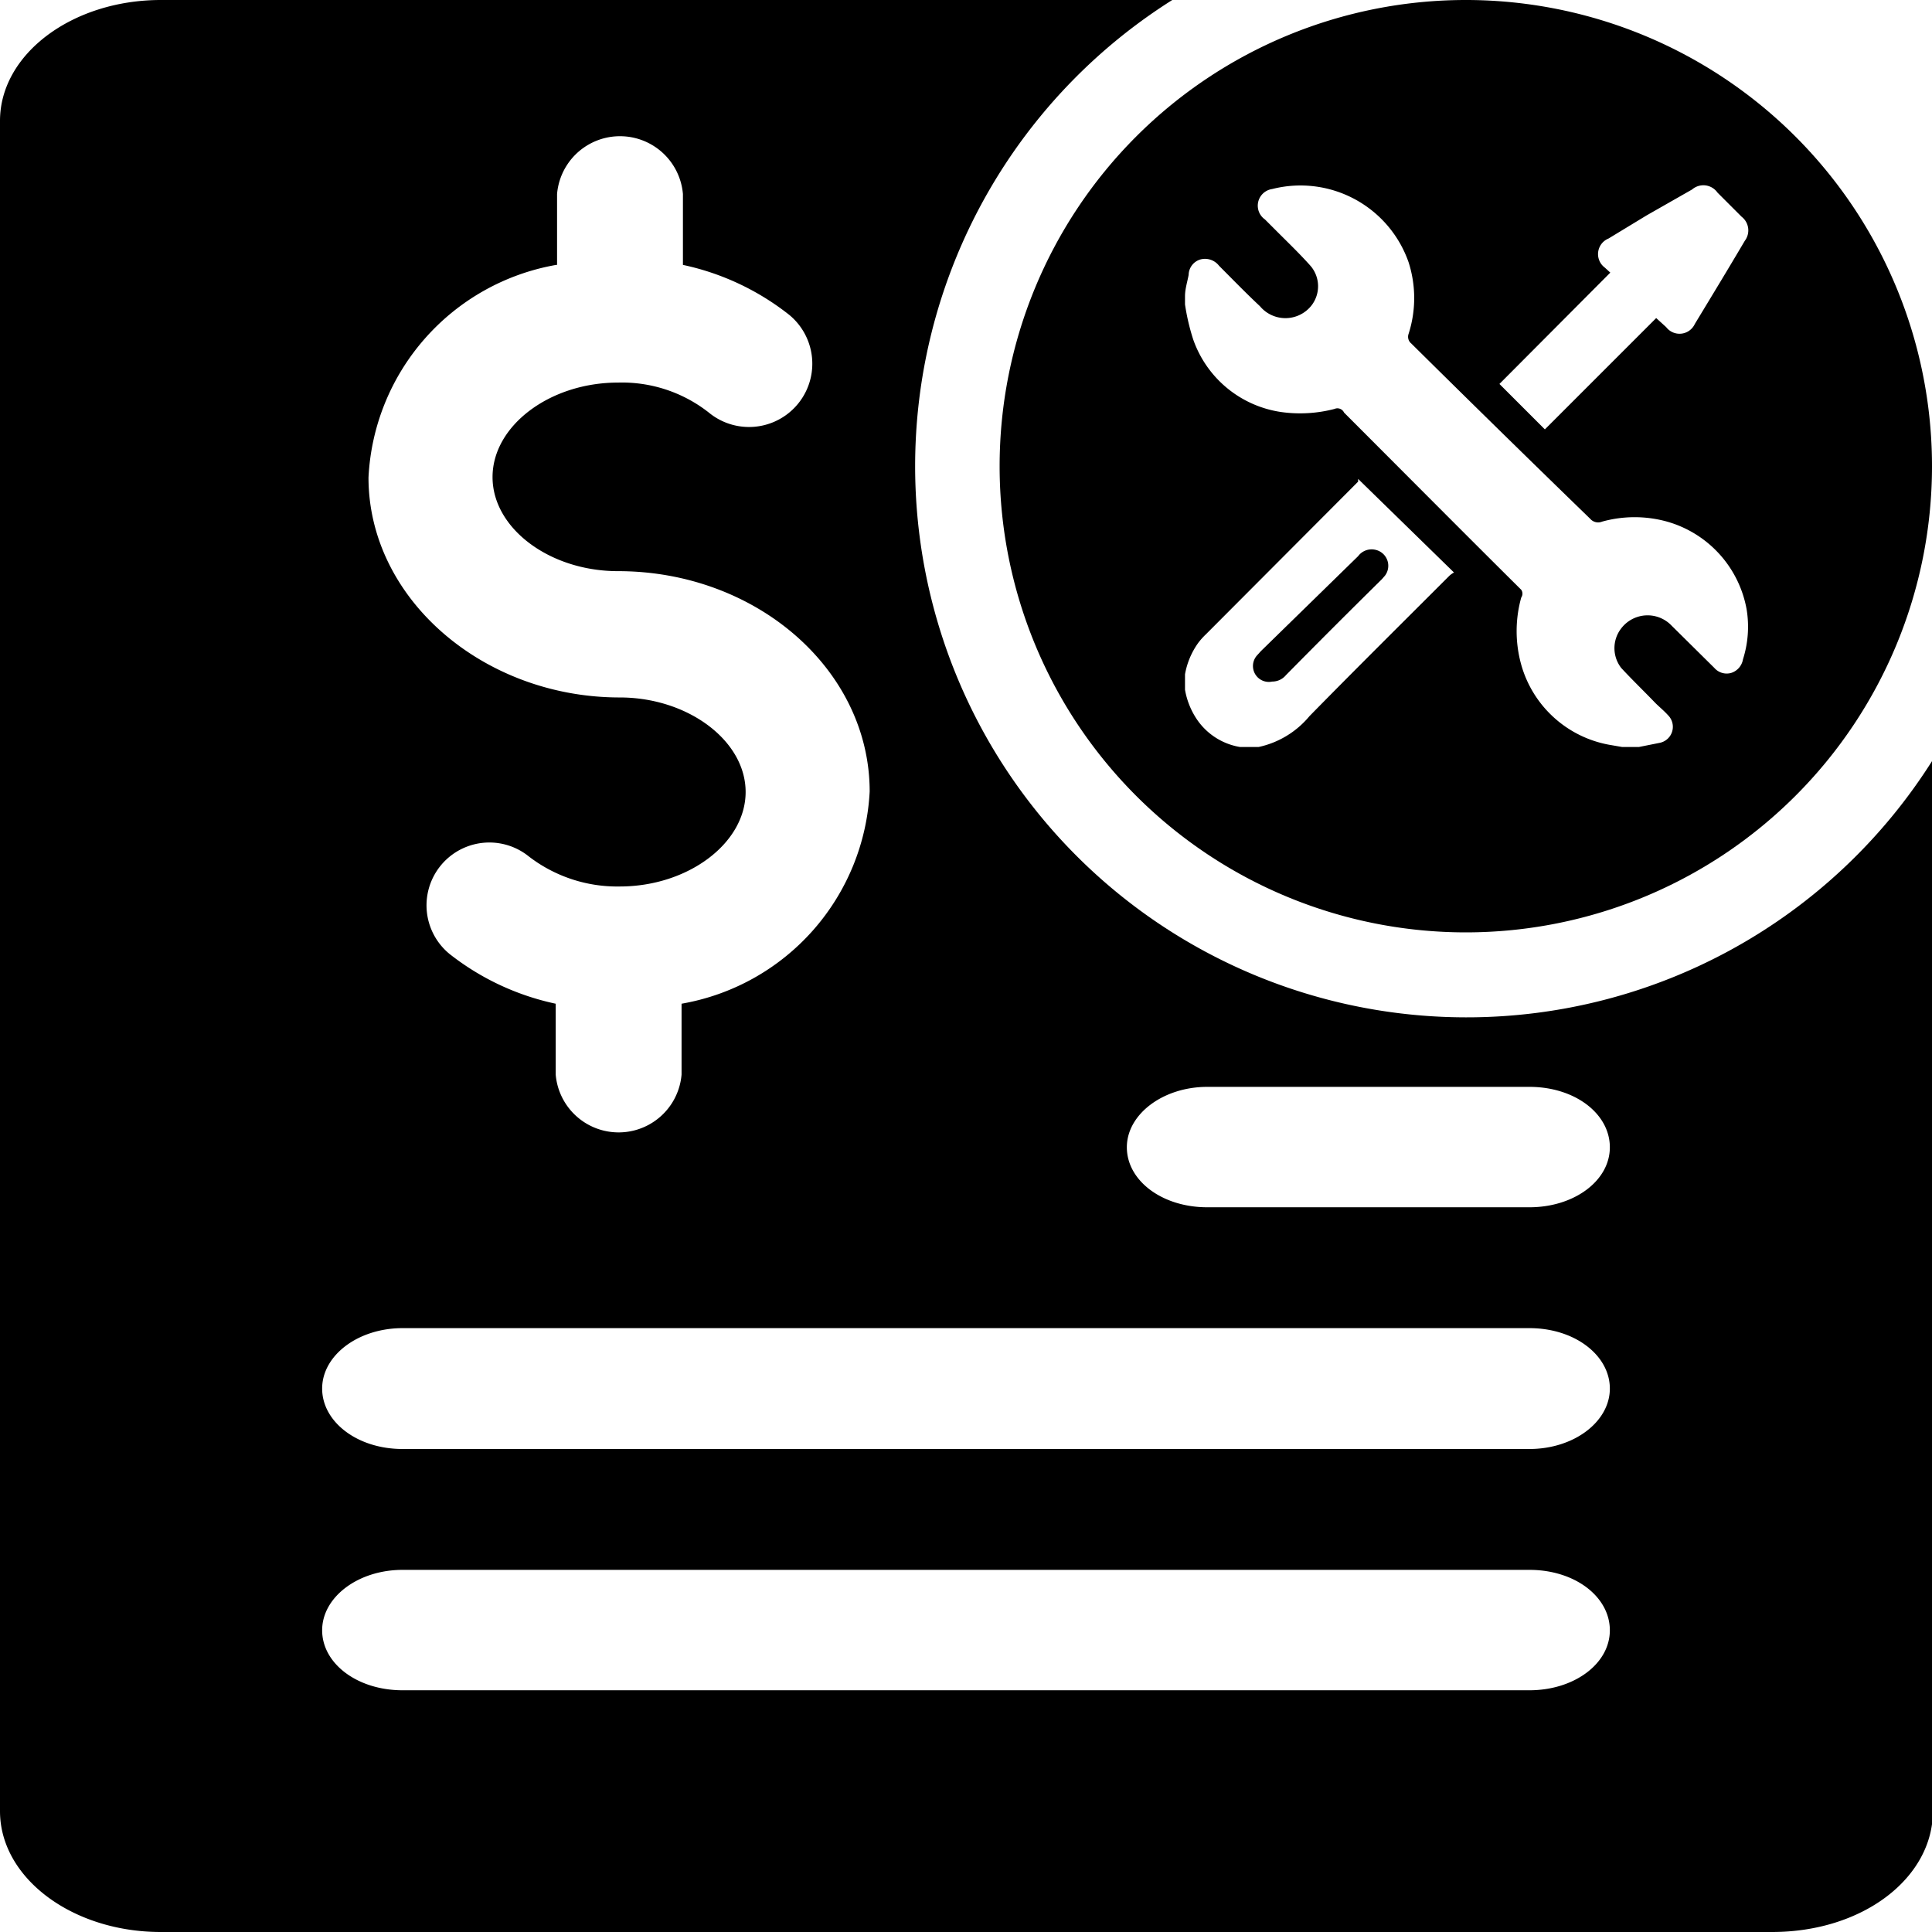 <svg xmlns="http://www.w3.org/2000/svg" viewBox="0 0 42.52 42.52"><title>servico</title><g id="Camada_2" data-name="Camada 2"><g id="Master_Mobile" data-name="Master Mobile"><path d="M27.75,14.33l-.09.1A.35.35,0,0,0,28,15a.39.39,0,0,0,.3-.14c.7-.71,1.4-1.41,2.11-2.11l.07-.08a.36.36,0,0,0-.21-.57.37.37,0,0,0-.38.14Z"/><path d="M32.26,0A10.26,10.26,0,1,0,42.52,10.26,10.26,10.26,0,0,0,32.26,0Zm3.06,5.89a.37.37,0,0,1,.08-.64l.84-.51,1-.57a.38.38,0,0,1,.56.07l.53.53a.38.38,0,0,1,.07.53c-.36.61-.73,1.22-1.1,1.83a.37.37,0,0,1-.63.07L36.45,7,34,9.45l-1-1L35.44,6ZM31.9,12.67c-1,1-2.06,2.05-3.08,3.09a2,2,0,0,1-1.12.68h-.34l-.07,0a1.43,1.43,0,0,1-.95-.61,1.68,1.68,0,0,1-.26-.65v-.34a1.69,1.69,0,0,1,.29-.69,1.54,1.54,0,0,1,.17-.19l3.35-3.36,0-.06L32,12.6A.49.49,0,0,0,31.9,12.67Zm6.46,1.84a.38.38,0,0,1-.26.3.36.36,0,0,1-.37-.11l-.94-.93a.73.73,0,0,0-1.11.06.71.71,0,0,0,0,.87c.24.26.5.51.75.77.09.09.19.17.28.27a.36.36,0,0,1-.19.61l-.45.09h-.37l-.29-.05a2.47,2.47,0,0,1-1.93-1.76,2.75,2.75,0,0,1,0-1.48.15.15,0,0,0,0-.17c-1.31-1.3-2.6-2.6-3.9-3.9A.16.16,0,0,0,29.37,9a3,3,0,0,1-1.16.07,2.42,2.42,0,0,1-1.95-1.6,4.8,4.8,0,0,1-.18-.77V6.52c0-.16.05-.31.08-.47a.36.36,0,0,1,.26-.34.39.39,0,0,1,.41.14c.3.3.59.6.9.89a.73.73,0,0,0,1.12,0,.69.69,0,0,0,0-.88c-.23-.26-.49-.51-.74-.76l-.27-.27A.37.37,0,0,1,28,4.16a2.52,2.52,0,0,1,3,1.61,2.58,2.58,0,0,1,0,1.58.19.19,0,0,0,.06.21Q33,9.48,35,11.42a.23.23,0,0,0,.26.06,2.67,2.67,0,0,1,1.43,0,2.46,2.46,0,0,1,1.75,1.93A2.36,2.36,0,0,1,38.36,14.51Z"/><path d="M32.26,22.39A12.13,12.13,0,0,1,25.8,0H3.54C1.59,0,0,1.19,0,2.66v37.2c0,1.47,1.59,2.66,3.54,2.66H39c2,0,3.54-1.19,3.54-2.66V16.72A12.12,12.12,0,0,1,32.26,22.39Zm-20-16.56V4.27a1.39,1.39,0,0,1,2.77,0V5.83a5.68,5.68,0,0,1,2.34,1.1A1.39,1.39,0,1,1,15.6,9.08a3.09,3.09,0,0,0-2-.66c-1.5,0-2.76.95-2.76,2.08s1.26,2.07,2.76,2.07c3.06,0,5.54,2.18,5.54,4.85A5,5,0,0,1,15,22.09v1.56a1.39,1.39,0,0,1-2.77,0V22.09A5.69,5.69,0,0,1,9.9,21a1.38,1.38,0,0,1,1.74-2.15,3.19,3.19,0,0,0,2,.66c1.5,0,2.77-.95,2.77-2.08s-1.27-2.08-2.77-2.08c-3,0-5.53-2.17-5.53-4.84A5,5,0,0,1,12.24,5.83ZM33.66,37.2H8.86c-1,0-1.77-.59-1.77-1.32s.79-1.33,1.77-1.33h24.8c1,0,1.77.59,1.77,1.33S34.64,37.2,33.66,37.2Zm0-5.31H8.86c-1,0-1.77-.6-1.77-1.33s.79-1.33,1.77-1.33h24.8c1,0,1.77.6,1.77,1.33S34.64,31.89,33.66,31.89Zm0-5.32H26.57c-1,0-1.77-.59-1.77-1.32s.8-1.33,1.77-1.33h7.09c1,0,1.77.59,1.77,1.33S34.64,26.57,33.66,26.57Z"/></g></g></svg>